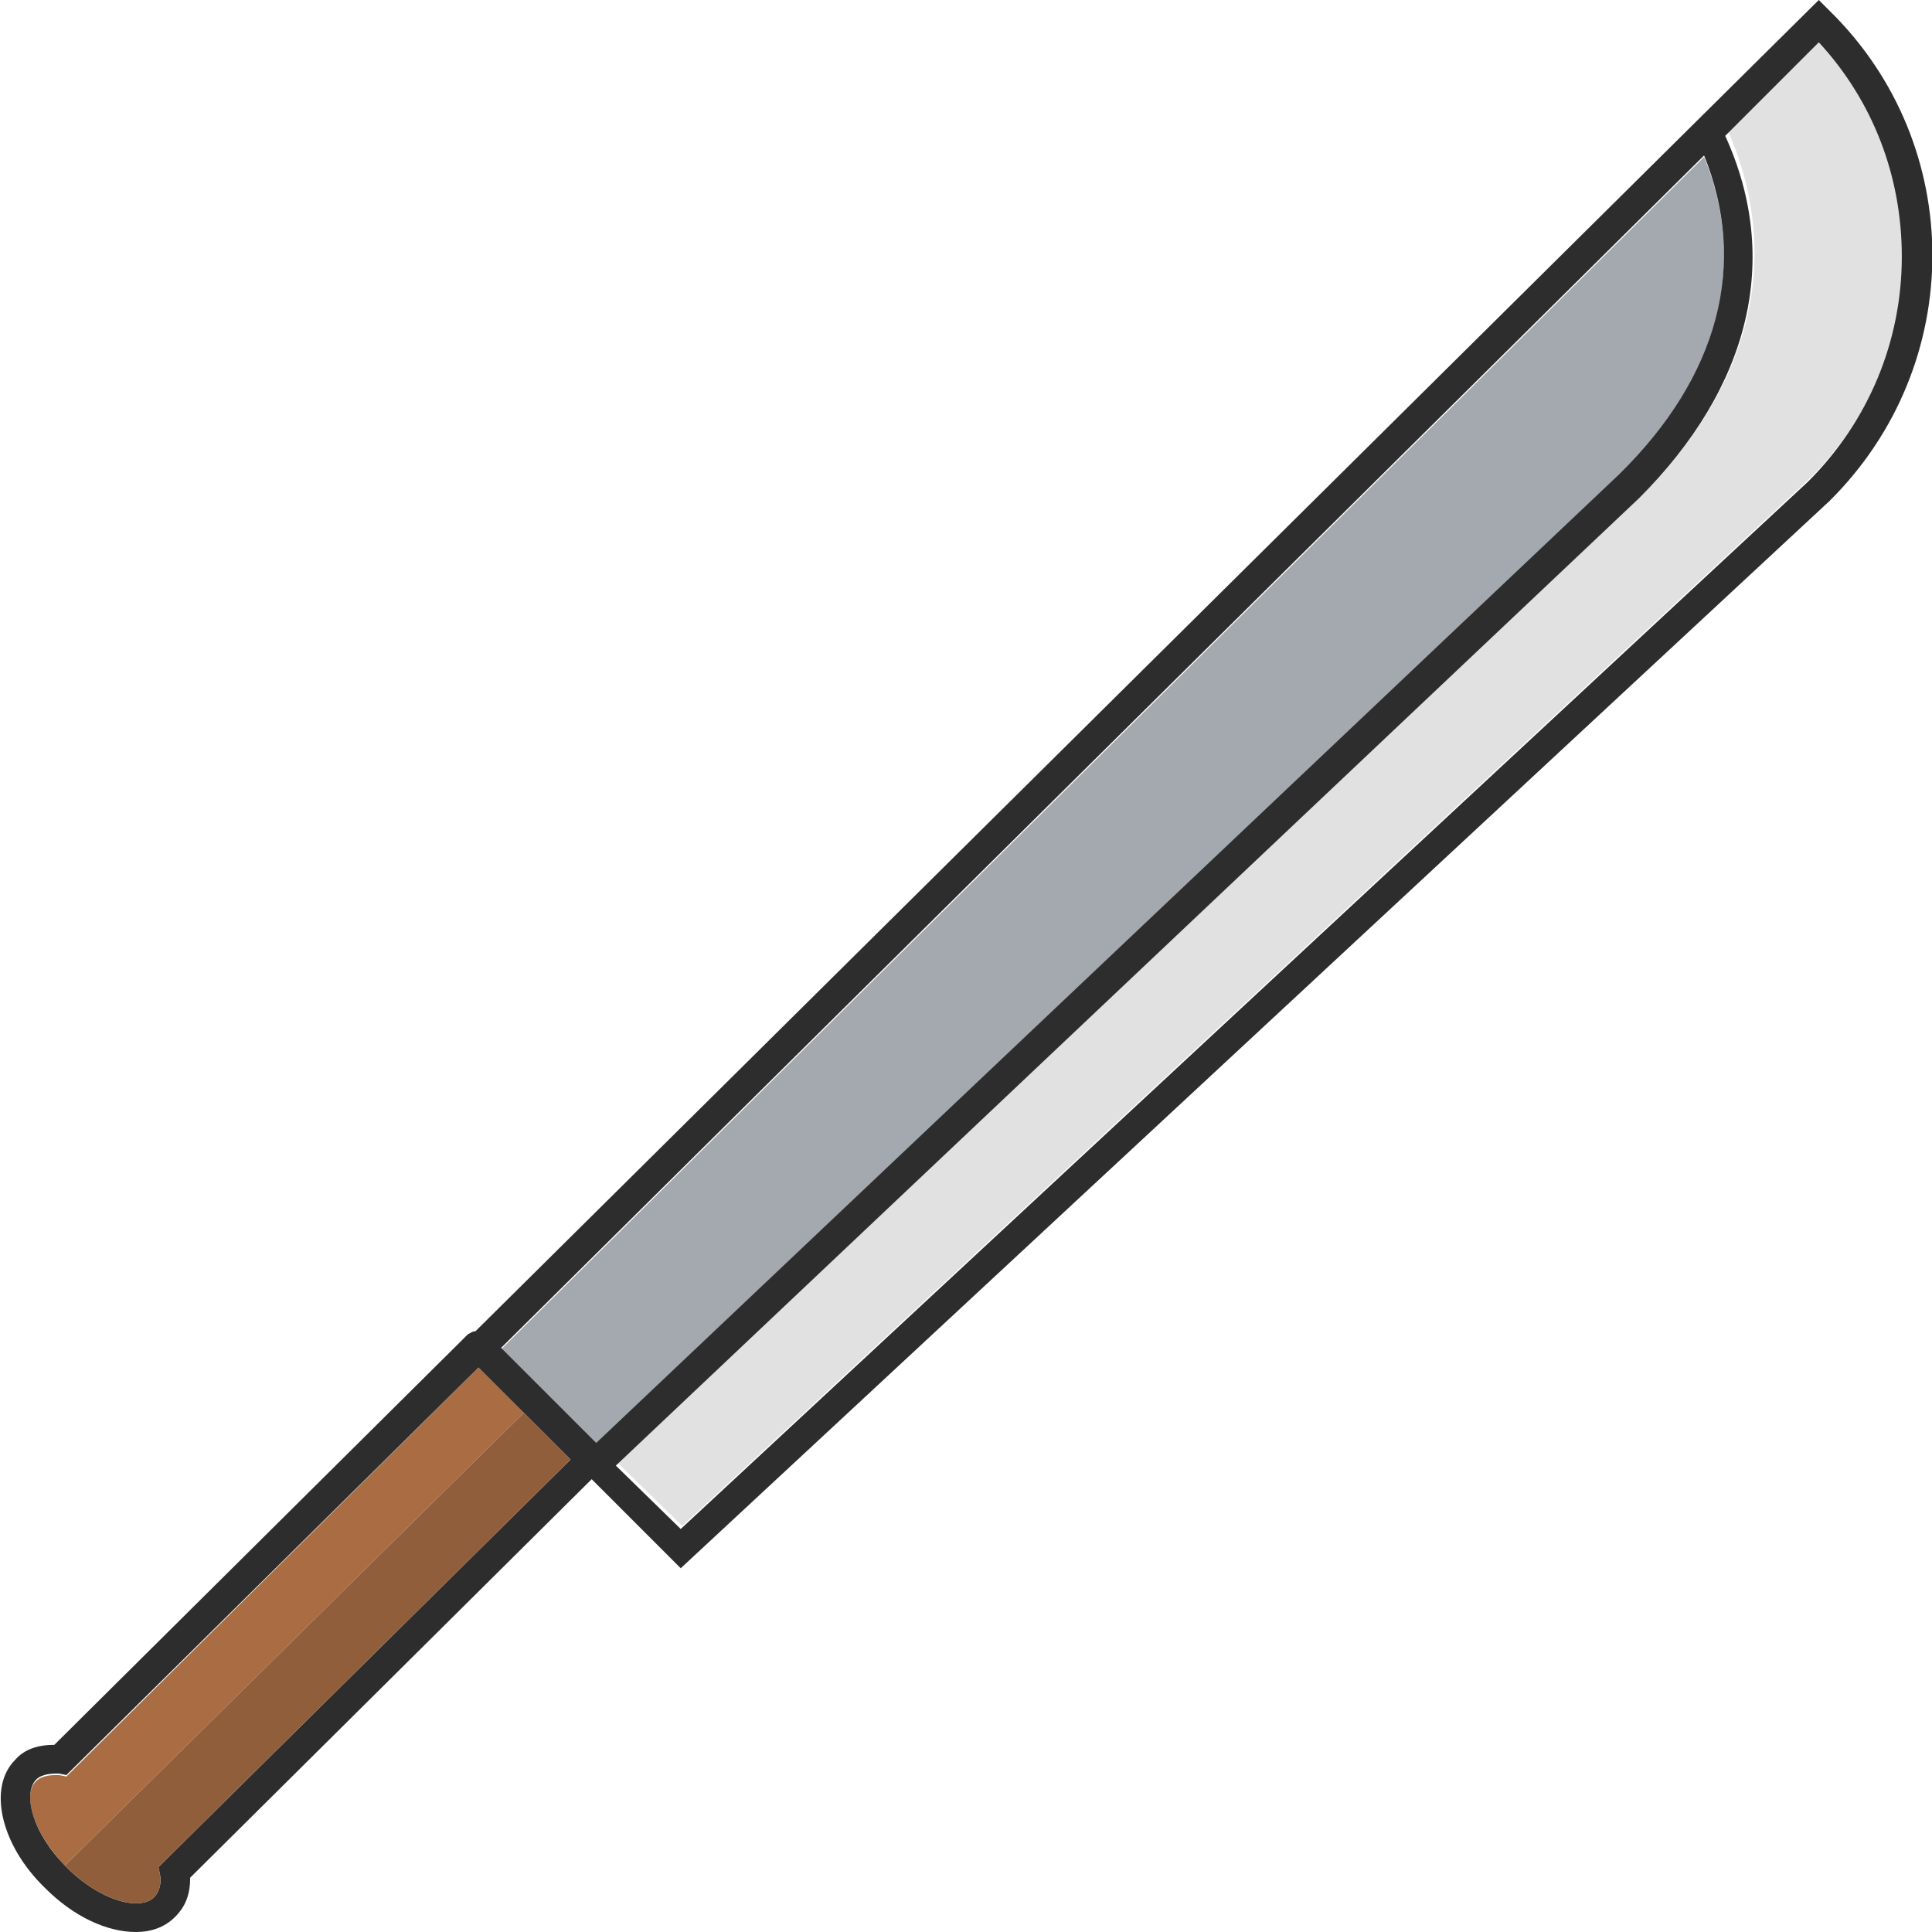 <?xml version="1.0" encoding="utf-8"?>
<!-- Generator: Adobe Illustrator 18.1.0, SVG Export Plug-In . SVG Version: 6.00 Build 0)  -->
<svg version="1.1" baseProfile="tiny" id="Layer_1" xmlns="http://www.w3.org/2000/svg" xmlns:xlink="http://www.w3.org/1999/xlink"
	 x="0px" y="0px" viewBox="0 0 128 128" xml:space="preserve">
<g>
	<path fill="#E1E1E1" d="M108.7,32.9L40.9,96.9l4.3,4.2l74.7-69.4c4-4,6.2-9.2,6.2-14.9c0-5.3-2-10.3-5.5-14.2l-6.1,6.1
		C118.1,17,116.1,25.5,108.7,32.9z"/>
	<path fill="#A3A9AE" d="M107.3,31.5c6.6-6.5,8.5-14,5.6-21.1l-79.7,79l6.3,6.3L107.3,31.5z"/>
	<path fill="#AA6D43" d="M34.7,93.6l-30.4,30c-2.2-2.3-2.8-4.8-1.9-5.6c0.4-0.4,1.1-0.4,1.5-0.4l0.5,0.1l27.3-27.1L34.7,93.6z"/>
	<path fill="#2D2D2D" d="M9,128c1,0,1.9-0.3,2.6-1c0.7-0.7,1-1.5,1-2.6L39.2,98l5.9,5.9l76.1-70.7c9.1-9,9.1-23.6,0-32.5L120.5,0
		l-89,88.2c-0.2,0-0.3,0.1-0.5,0.2L3.6,115.6c-1.1,0-2,0.3-2.6,1c-1.8,1.8-1,5.6,2,8.5C4.9,127,7.1,128,9,128z M120.5,2.8
		c3.6,3.9,5.5,8.9,5.5,14.2c0,5.6-2.2,10.9-6.2,14.9l-74.7,69.4l-4.3-4.2l67.8-64.1c7.4-7.4,9.4-15.9,5.7-24L120.5,2.8z M112.9,10.3
		c2.9,7.2,1,14.6-5.6,21.1L39.5,95.6l-6.3-6.3L112.9,10.3z M2.4,117.9c0.4-0.4,1.1-0.4,1.5-0.4l0.5,0.1l27.3-27l6.1,6.1L11,123.2
		l-0.5,0.5l0.1,0.5c0.1,0.5,0,1.1-0.4,1.5c-0.9,0.9-3.5,0.3-5.8-2C2.1,121.4,1.5,118.8,2.4,117.9z"/>
	<path fill="#915E3C" d="M11,123.2l-0.5,0.5l0.1,0.5c0.1,0.5,0,1.1-0.4,1.5c-0.9,0.9-3.5,0.3-5.8-2c0,0-0.1-0.1-0.1-0.1l30.4-30
		l3.1,3.1L11,123.2z"/>
</g>
</svg>
